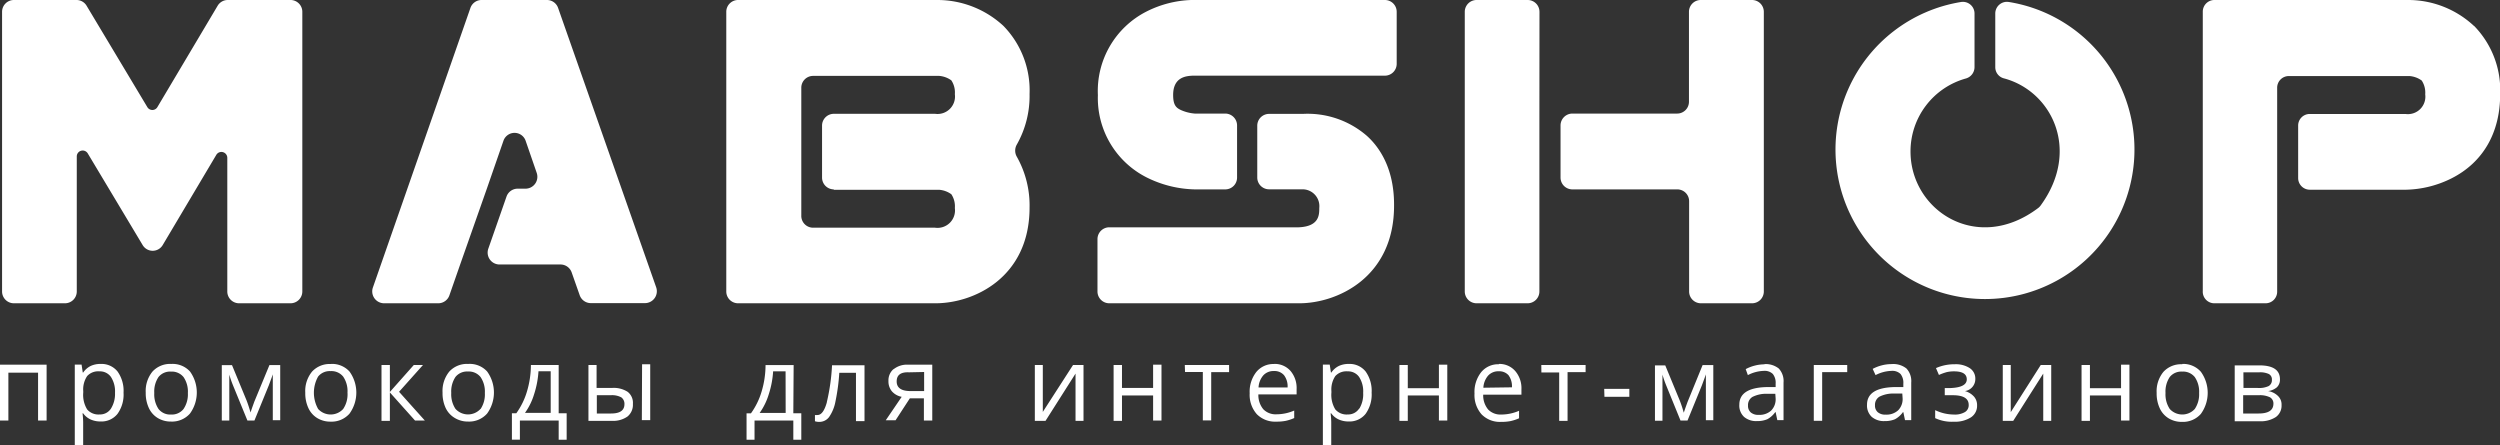 <svg xmlns="http://www.w3.org/2000/svg" viewBox="0 0 313.24 55.81"><rect x="0" y="0" width="313.24" height="55.81" fill="#333333" stroke="none"/><defs><style>.cls-1{fill:#fff;fill-rule:evenodd;}</style></defs><title>logo</title><g id="Слой_2" data-name="Слой 2"><g id="header"><g id="logo"><g id="Mabshop"><path class="cls-1" d="M0,52.69H1.05v-6H4.77v6H5.84v-7H0ZM12.61,45.6a2.88,2.88,0,0,0-1.24.25,2.45,2.45,0,0,0-.95.83h-.05l-.15-1H9.37V55.81h1.05V52.95a9.33,9.33,0,0,0-.08-1.16h.08a2.33,2.33,0,0,0,.94.77,3,3,0,0,0,1.24.25,2.58,2.58,0,0,0,2.12-.95,4.14,4.14,0,0,0,.76-2.66,4.17,4.17,0,0,0-.75-2.65A2.57,2.57,0,0,0,12.61,45.6Zm1.29,5.6a1.63,1.63,0,0,1-1.41.73,1.86,1.86,0,0,1-1.57-.63,3.48,3.48,0,0,1-.49-2.1V49a3,3,0,0,1,.49-1.88,1.87,1.87,0,0,1,1.54-.59,1.68,1.68,0,0,1,1.44.7,3.33,3.33,0,0,1,.51,2A3.46,3.46,0,0,1,13.9,51.2Zm7.57-5.6a3,3,0,0,0-2.36.95,3.83,3.83,0,0,0-.85,2.65,4.38,4.38,0,0,0,.39,1.92,2.89,2.89,0,0,0,1.12,1.26,3.14,3.14,0,0,0,1.66.44,3,3,0,0,0,2.37-1,4.49,4.49,0,0,0,0-5.28A2.94,2.94,0,0,0,21.47,45.6ZM23,51.24a1.86,1.86,0,0,1-1.57.7,1.85,1.85,0,0,1-1.57-.7,3.3,3.3,0,0,1-.53-2,3.27,3.27,0,0,1,.53-2,1.85,1.85,0,0,1,1.56-.68,1.89,1.89,0,0,1,1.58.69,3.23,3.23,0,0,1,.54,2A3.29,3.29,0,0,1,23,51.24Zm8.86-.9-.27.75-.2.59q-.23-.82-.5-1.52l-1.82-4.41H27.79v6.94h.94V46.94a13,13,0,0,0,.46,1.33L31,52.69h.88l1.8-4.41.37-1,.13-.37v5.74h.93V45.74H33.76Zm9.6-4.73a3,3,0,0,0-2.36.95,3.83,3.83,0,0,0-.85,2.65,4.38,4.38,0,0,0,.39,1.92,2.89,2.89,0,0,0,1.12,1.26,3.14,3.14,0,0,0,1.66.44,3,3,0,0,0,2.37-1,4.5,4.5,0,0,0,0-5.28A2.94,2.94,0,0,0,41.47,45.6ZM43,51.24a2.12,2.12,0,0,1-3.14,0,4.15,4.15,0,0,1,0-4.06,1.86,1.86,0,0,1,1.56-.68,1.88,1.88,0,0,1,1.58.69,3.23,3.23,0,0,1,.54,2A3.28,3.28,0,0,1,43,51.24Zm10-5.51H51.85l-3,3.38V45.73H47.8v7h1.05V49.17L52,52.69h1.23L50,49.09Zm5.66-.13a3,3,0,0,0-2.36.95,3.83,3.83,0,0,0-.85,2.65,4.38,4.38,0,0,0,.39,1.92A2.89,2.89,0,0,0,57,52.38a3.14,3.14,0,0,0,1.66.44,3,3,0,0,0,2.37-1,4.49,4.49,0,0,0,0-5.28A2.94,2.94,0,0,0,58.67,45.6Zm1.55,5.63a2.12,2.12,0,0,1-3.14,0,3.3,3.3,0,0,1-.53-2,3.27,3.27,0,0,1,.53-2,1.85,1.85,0,0,1,1.56-.68,1.88,1.88,0,0,1,1.58.69,3.23,3.23,0,0,1,.54,2A3.29,3.29,0,0,1,60.22,51.24ZM70,45.73H66.52a11.64,11.64,0,0,1-.5,3.34,9.05,9.05,0,0,1-1.33,2.71h-.55v3.31h1V52.69H70v2.41h1V51.78H70Zm-1,6H65.78a8,8,0,0,0,1.15-2.36,11.62,11.62,0,0,0,.54-2.85H69Zm11.42.91h1.05v-7H80.45ZM78.65,49.1a3.21,3.21,0,0,0-2-.49h-1.9V45.73H73.73v7h2.89a3.15,3.15,0,0,0,2-.54,1.9,1.9,0,0,0,.68-1.58A1.74,1.74,0,0,0,78.65,49.1Zm-2.08,2.71H74.78V49.52h1.75a2.43,2.43,0,0,1,1.32.27,1,1,0,0,1,.39.85Q78.24,51.81,76.57,51.81Zm22.87-6.07H95.92a11.64,11.64,0,0,1-.5,3.34,9.06,9.06,0,0,1-1.33,2.71h-.55v3.31h1V52.69h4.86v2.41h1V51.78h-1Zm-1,6H95.18a8,8,0,0,0,1.15-2.36,11.62,11.62,0,0,0,.54-2.85h1.56Zm5.17-1.36Q103.16,52,102.43,52a1.22,1.22,0,0,1-.32,0v.78a1.59,1.59,0,0,0,.55.08,1.51,1.51,0,0,0,1.23-.62,5,5,0,0,0,.79-1.94,25.31,25.31,0,0,0,.48-3.59h2.09v6.06h1.07v-7h-4.07A25.48,25.48,0,0,1,103.59,50.42Zm8.35-4.14a1.86,1.86,0,0,0-.64,1.5,1.93,1.93,0,0,0,.43,1.29,2.16,2.16,0,0,0,1.23.69l-2,2.94h1.23L114,49.91h1.76v2.78h1.05v-7h-3.1A2.68,2.68,0,0,0,111.94,46.28Zm3.83.37V49h-1.69q-1.75,0-1.75-1.21t1.54-1.14Zm14.87,5,0-.36,0-1.16V45.73h-1v7H131l3.76-5.92,0,.83,0,.84v4.25h1v-7h-1.31Zm13.82-3h-3.9V45.73h-1.05v7h1.05V49.55h3.9v3.14h1.05v-7h-1.05Zm4-2h2.23v6.06h1.05V46.63H154v-.9h-5.55Zm11.15-1a2.75,2.75,0,0,0-2.22,1,4,4,0,0,0-.83,2.67,3.64,3.64,0,0,0,.89,2.61,3.2,3.2,0,0,0,2.43.94,5.94,5.94,0,0,0,1.2-.1,5.57,5.57,0,0,0,1.06-.35v-.94a5.6,5.6,0,0,1-2.22.47,2.14,2.14,0,0,1-1.65-.63,2.76,2.76,0,0,1-.62-1.86h4.79v-.67a3.3,3.3,0,0,0-.76-2.27A2.62,2.62,0,0,0,159.61,45.6Zm-1.94,2.94a2.52,2.52,0,0,1,.59-1.51,1.72,1.72,0,0,1,1.34-.55,1.56,1.56,0,0,1,1.27.53,2.32,2.32,0,0,1,.44,1.53ZM169,45.6a2.88,2.88,0,0,0-1.24.25,2.45,2.45,0,0,0-.95.83h-.05l-.15-1h-.86V55.81h1.05V52.95a9.32,9.32,0,0,0-.08-1.16h.08a2.33,2.33,0,0,0,.94.77,3,3,0,0,0,1.24.25,2.58,2.58,0,0,0,2.12-.95,4.14,4.14,0,0,0,.76-2.66,4.16,4.16,0,0,0-.75-2.65A2.57,2.57,0,0,0,169,45.6Zm1.29,5.6a1.63,1.63,0,0,1-1.41.73,1.86,1.86,0,0,1-1.57-.63,3.48,3.48,0,0,1-.49-2.1V49a3,3,0,0,1,.49-1.88,1.87,1.87,0,0,1,1.54-.59,1.68,1.68,0,0,1,1.44.7,3.33,3.33,0,0,1,.51,2A3.46,3.46,0,0,1,170.32,51.2Zm10-2.56h-3.9V45.73h-1.05v7h1.05V49.55h3.9v3.14h1.05v-7h-1.05Zm7.51-3a2.75,2.75,0,0,0-2.22,1,4,4,0,0,0-.83,2.67,3.64,3.64,0,0,0,.89,2.61,3.2,3.2,0,0,0,2.43.94,5.94,5.94,0,0,0,1.2-.1,5.57,5.57,0,0,0,1.06-.35v-.94a5.6,5.6,0,0,1-2.22.47,2.14,2.14,0,0,1-1.65-.63,2.76,2.76,0,0,1-.62-1.86h4.79v-.67a3.3,3.3,0,0,0-.76-2.27A2.62,2.62,0,0,0,187.79,45.6Zm-1.94,2.94a2.52,2.52,0,0,1,.59-1.51,1.72,1.72,0,0,1,1.34-.55A1.56,1.56,0,0,1,189,47a2.32,2.32,0,0,1,.44,1.53Zm7.27-1.91h2.23v6.06h1.05V46.63h2.26v-.9h-5.55Zm7.9,3.05h3.12v-1H201Zm10.41.65-.27.75-.2.59a16,16,0,0,0-.5-1.52l-1.82-4.41h-1.29v6.94h.94V46.94a13,13,0,0,0,.46,1.33l1.8,4.42h.88l1.8-4.41.37-1,.13-.37v5.74h.93V45.74h-1.34Zm9.65-4.72a4.88,4.88,0,0,0-1.23.16,5,5,0,0,0-1.13.44L219,47a4.59,4.59,0,0,1,2-.53,1.45,1.45,0,0,1,1.13.39,1.76,1.76,0,0,1,.35,1.21v.43l-1.18,0q-3.37.1-3.37,2.21a1.94,1.94,0,0,0,.59,1.52,2.32,2.32,0,0,0,1.62.53,3.17,3.17,0,0,0,1.29-.23,2.93,2.93,0,0,0,1-.89h.05l.21,1h.78V47.94a2.31,2.31,0,0,0-.6-1.77A2.65,2.65,0,0,0,221.08,45.62Zm1.39,4.28a2,2,0,0,1-.56,1.51,2.14,2.14,0,0,1-1.55.54,1.44,1.44,0,0,1-1-.3,1.08,1.08,0,0,1-.35-.87,1.18,1.18,0,0,1,.56-1.08,3.83,3.83,0,0,1,1.81-.39l1.05,0Zm4.78,2.79h1.05V46.63h3.14v-.9h-4.19ZM237,45.62a4.88,4.88,0,0,0-1.23.16,5,5,0,0,0-1.13.44L235,47a4.59,4.59,0,0,1,2-.53,1.45,1.45,0,0,1,1.13.39,1.76,1.76,0,0,1,.35,1.21v.43l-1.18,0q-3.37.1-3.37,2.21a1.94,1.94,0,0,0,.59,1.52,2.32,2.32,0,0,0,1.62.53,3.17,3.17,0,0,0,1.29-.23,2.93,2.93,0,0,0,1-.89h.05l.21,1h.78V47.94a2.31,2.31,0,0,0-.6-1.77A2.65,2.65,0,0,0,237,45.62Zm1.39,4.28a2,2,0,0,1-.56,1.51,2.14,2.14,0,0,1-1.55.54,1.44,1.44,0,0,1-1-.3,1.08,1.08,0,0,1-.35-.87,1.18,1.18,0,0,1,.56-1.08,3.83,3.83,0,0,1,1.81-.39l1.05,0ZM246.2,49V49a1.52,1.52,0,0,0,1.3-1.53,1.56,1.56,0,0,0-.69-1.34,3.21,3.21,0,0,0-1.89-.49,5.7,5.7,0,0,0-2.35.48l.37.86a6.77,6.77,0,0,1,1-.36,4.1,4.1,0,0,1,.89-.09q1.6,0,1.6,1t-2,1.09h-.76v.9h1q2,0,2,1.21a1,1,0,0,1-.47.9,2.48,2.48,0,0,1-1.38.31,5.47,5.47,0,0,1-2.35-.55v1a4.88,4.88,0,0,0,2.32.45,3.74,3.74,0,0,0,2.15-.54,1.72,1.72,0,0,0,.78-1.5,1.63,1.63,0,0,0-.37-1.09A2.36,2.36,0,0,0,246.2,49Zm5.74,2.64,0-.36,0-1.16V45.73h-1v7h1.31l3.76-5.92,0,.83,0,.84v4.25h1v-7H255.7Zm13.82-3h-3.9V45.73h-1.05v7h1.05V49.55h3.9v3.14h1.05v-7h-1.05Zm7.67-3a3,3,0,0,0-2.36.95,3.83,3.83,0,0,0-.85,2.65,4.38,4.38,0,0,0,.39,1.92,2.89,2.89,0,0,0,1.12,1.26,3.14,3.14,0,0,0,1.66.44,3,3,0,0,0,2.37-1,4.5,4.5,0,0,0,0-5.28A2.94,2.94,0,0,0,273.43,45.6ZM275,51.24a2.12,2.12,0,0,1-3.14,0,3.3,3.3,0,0,1-.53-2,3.27,3.27,0,0,1,.53-2,1.85,1.85,0,0,1,1.56-.68,1.88,1.88,0,0,1,1.58.69,3.23,3.23,0,0,1,.54,2A3.28,3.28,0,0,1,275,51.24Zm9.19-2.2V49a2.14,2.14,0,0,0,1.09-.47,1.32,1.32,0,0,0,.39-1q0-1.75-2.59-1.75H280v7h3.07a3.48,3.48,0,0,0,2.09-.53,1.75,1.75,0,0,0,.71-1.5,1.47,1.47,0,0,0-.41-1.1A2.26,2.26,0,0,0,284.18,49Zm-3.1-2.39h2a2.56,2.56,0,0,1,1.18.21.75.75,0,0,1,.39.72.85.85,0,0,1-.4.79,2.84,2.84,0,0,1-1.38.24h-1.78ZM283,51.81h-1.94V49.52H283a2.9,2.9,0,0,1,1.42.26.89.89,0,0,1,.43.82Q284.83,51.81,283,51.81ZM36.36,0H28.53a1.47,1.47,0,0,0-1.26.72L19.72,13.42a.73.73,0,0,1-1.26,0L10.85.72A1.47,1.47,0,0,0,9.59,0H1.73A1.48,1.48,0,0,0,.26,1.49v35A1.48,1.48,0,0,0,1.73,38H8.15a1.48,1.48,0,0,0,1.47-1.49V19.62A.74.74,0,0,1,11,19.23L17.87,30.7a1.46,1.46,0,0,0,2.52,0l6.72-11.31a.74.74,0,0,1,1.37.39v16.7A1.48,1.48,0,0,0,30,38h6.41a1.48,1.48,0,0,0,1.47-1.49v-35A1.48,1.48,0,0,0,36.36,0ZM129,11.78a11.55,11.55,0,0,0-3.27-8.53A12.18,12.18,0,0,0,117.54,0h-25A1.48,1.48,0,0,0,91,1.49v35A1.48,1.48,0,0,0,92.51,38h24.71C122,38,129,34.79,129,26a12.41,12.41,0,0,0-1.59-6.35,1.53,1.53,0,0,1,0-1.55A12.34,12.34,0,0,0,129,11.78Zm-24.53,12h13.21a3,3,0,0,1,1.52.56,2.75,2.75,0,0,1,.44,1.73,2.19,2.19,0,0,1-2.48,2.46H101.87A1.48,1.48,0,0,1,100.4,27V11a1.48,1.48,0,0,1,1.47-1.49h15.81a3,3,0,0,1,1.52.56,2.75,2.75,0,0,1,.44,1.73,2.19,2.19,0,0,1-2.48,2.46H104.47A1.48,1.48,0,0,0,103,15.73v6.5A1.48,1.48,0,0,0,104.47,23.73ZM171.24,17a11.33,11.33,0,0,0-8-2.73H159a1.48,1.48,0,0,0-1.47,1.5v6.49A1.48,1.48,0,0,0,159,23.72h4.23a2.11,2.11,0,0,1,2.07,2.34c0,.85,0,2.31-2.57,2.42l-23.75,0a1.48,1.48,0,0,0-1.47,1.5v6.5A1.48,1.48,0,0,0,139,38l23.79,0c4.77,0,11.88-3.25,11.88-12.22C174.71,21.11,172.82,18.41,171.24,17ZM173.5,0H149.25a13.41,13.41,0,0,0-5.59,1.44,11.16,11.16,0,0,0-6.1,10.47A11.14,11.14,0,0,0,144,22.39a14.12,14.12,0,0,0,5.7,1.34h3.83A1.48,1.48,0,0,0,155,22.23v-6.5a1.49,1.49,0,0,0-1.47-1.5h-3.83a5.3,5.3,0,0,1-1.71-.43c-.6-.28-1-.59-1-1.9,0-2.26,1.64-2.38,2.47-2.42h24.1A1.48,1.48,0,0,0,175,8V1.49A1.48,1.48,0,0,0,173.5,0Zm19.39,1.49A1.48,1.48,0,0,0,191.41,0H185a1.48,1.48,0,0,0-1.47,1.49v35A1.48,1.48,0,0,0,185,38h6.41a1.48,1.48,0,0,0,1.47-1.49V23.73h0V14.24h0ZM197,23.73h13.17a1.48,1.48,0,0,1,1.47,1.49V36.47A1.48,1.48,0,0,0,213.08,38h6.41A1.48,1.48,0,0,0,221,36.47v-35A1.48,1.48,0,0,0,219.5,0h-6.41a1.48,1.48,0,0,0-1.47,1.49V12.74a1.48,1.48,0,0,1-1.47,1.49H197a1.49,1.49,0,0,0-1.47,1.5v6.5A1.48,1.48,0,0,0,197,23.73ZM251.7.25A1.46,1.46,0,0,0,250,1.69V8.43a1.44,1.44,0,0,0,1.09,1.39c6,1.6,9.64,9,4.6,15.92a1.54,1.54,0,0,1-.31.32c-7.64,5.78-16,.33-16-7.07a9.48,9.48,0,0,1,6.95-9.16A1.48,1.48,0,0,0,247.4,8.4V1.69A1.46,1.46,0,0,0,245.71.25a18.73,18.73,0,1,0,6,0Zm58.28,3A12.08,12.08,0,0,0,301.83,0H277.41A1.46,1.46,0,0,0,276,1.46v35A1.45,1.45,0,0,0,277.41,38h6.47a1.45,1.45,0,0,0,1.44-1.46V23.73h0V14.24h0V11a1.46,1.46,0,0,1,1.44-1.47h15.15a3,3,0,0,1,1.52.56,2.75,2.75,0,0,1,.44,1.73,2.19,2.19,0,0,1-2.48,2.46h-12a1.45,1.45,0,0,0-1.44,1.46v6.56a1.46,1.46,0,0,0,1.44,1.47h12.08a13.3,13.3,0,0,0,5.65-1.4c4-2,6.14-5.75,6.14-10.55A11.55,11.55,0,0,0,310,3.25ZM69.93,1a1.48,1.48,0,0,0-1.39-1H60.33a1.48,1.48,0,0,0-1.39,1L46.73,36a1.49,1.49,0,0,0,1.39,2h6.8a1.48,1.48,0,0,0,1.39-1l1.34-3.84h0L61,23.64h0l2.08-6a1.47,1.47,0,0,1,2.78,0l1.38,4a1.49,1.49,0,0,1-1.39,2h-1a1.48,1.48,0,0,0-1.39,1l-2.27,6.5a1.49,1.49,0,0,0,1.39,2h7.66a1.48,1.48,0,0,1,1.39,1l1,2.84a1.48,1.48,0,0,0,1.39,1h6.8a1.49,1.49,0,0,0,1.39-2Z"/></g></g></g></g></svg>